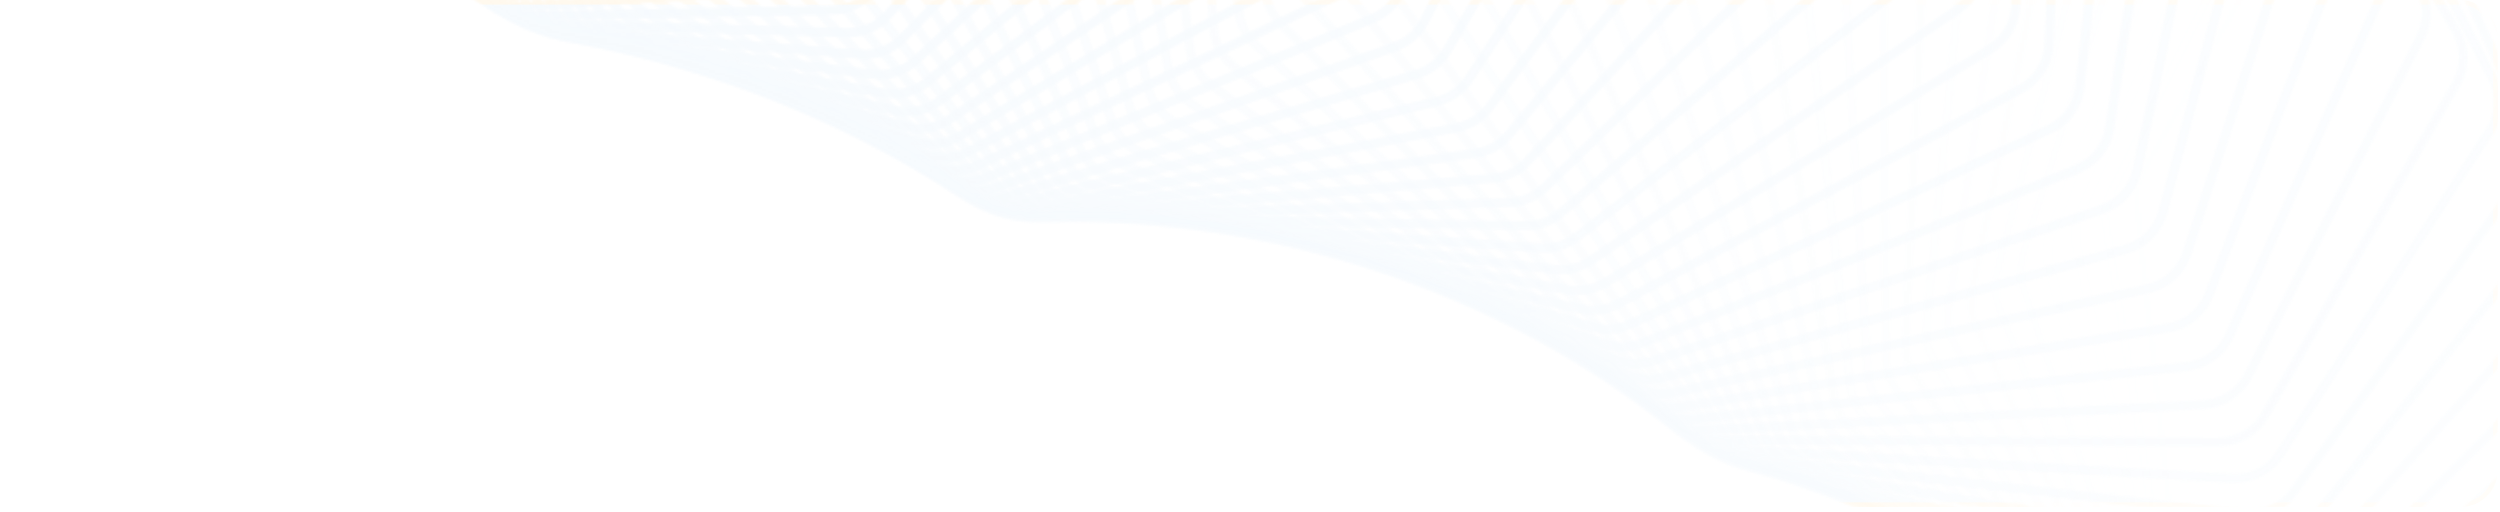 <svg width="1085" height="222" viewBox="0 0 1085 222" fill="none" xmlns="http://www.w3.org/2000/svg">
<g opacity="0.3">
<mask id="mask0_3815_35636" style="mask-type:alpha" maskUnits="userSpaceOnUse" x="6" y="-364" width="1501" height="841">
<g opacity="0.3">
<path opacity="0.014" d="M1389.71 -270.434L1501.84 -68.441C1504.78 -63.141 1505.51 -56.894 1503.87 -51.058L1412.75 273.339C1411.46 277.929 1408.77 282.004 1405.07 285.002L1177.12 469.356C1170.4 474.792 1161.2 476 1153.3 472.485L970.529 391.108C962.632 387.592 957.373 379.946 956.916 371.314L941.393 78.562C941.141 73.801 942.374 69.08 944.922 65.051L1125.02 -219.733C1128.26 -224.857 1133.39 -228.494 1139.3 -229.854L1364.44 -281.685C1374.43 -283.984 1384.73 -279.396 1389.71 -270.434Z" stroke="#9CCBF0" stroke-width="4"/>
<path opacity="0.029" d="M1353.79 -280.211L1475.75 -85.999C1478.98 -80.858 1480.05 -74.649 1478.71 -68.726L1405.54 256.955C1404.49 261.621 1402.01 265.843 1398.45 269.036L1182.13 463.051C1175.7 468.815 1166.59 470.495 1158.53 467.401L972.889 396.141C964.829 393.048 959.181 385.702 958.262 377.118L927.32 88.184C926.811 83.43 927.796 78.635 930.139 74.467L1093.68 -216.526C1096.66 -221.818 1101.6 -225.72 1107.44 -227.38L1328.03 -290.103C1337.86 -292.899 1348.36 -288.869 1353.79 -280.211Z" stroke="#9CCBF0" stroke-width="4"/>
<path opacity="0.043" d="M1317.8 -288.843L1449.08 -102.882C1452.59 -97.915 1453.99 -91.762 1452.97 -85.768L1397.62 240.215C1396.82 244.944 1394.56 249.303 1391.16 252.683L1186.83 455.655C1180.71 461.731 1171.71 463.876 1163.51 461.212L975.564 400.144C967.365 397.48 961.344 390.454 959.967 381.943L913.963 97.633C913.197 92.899 913.93 88.043 916.06 83.746L1062.89 -212.511C1065.59 -217.958 1070.34 -222.115 1076.1 -224.072L1291.61 -297.354C1301.26 -300.636 1311.92 -297.172 1317.8 -288.843Z" stroke="#9CCBF0" stroke-width="4"/>
<path opacity="0.058" d="M1281.8 -296.338L1421.87 -119.066C1425.65 -114.289 1427.38 -108.209 1426.68 -102.16L1388.99 223.159C1388.44 227.939 1386.4 232.424 1383.17 235.984L1191.17 447.194C1185.38 453.565 1176.52 456.168 1168.2 453.939L978.499 403.109C970.182 400.88 963.807 394.194 961.977 385.781L901.312 106.872C900.289 102.17 900.767 97.267 902.677 92.851L1032.7 -207.725C1035.12 -213.313 1039.66 -217.715 1045.31 -219.965L1255.26 -303.45C1264.7 -307.207 1275.5 -304.315 1281.8 -296.338Z" stroke="#9CCBF0" stroke-width="4"/>
<path opacity="0.072" d="M1245.85 -302.705L1394.17 -134.528C1398.2 -129.954 1400.25 -123.966 1399.87 -117.88L1379.63 205.829C1379.33 210.646 1377.52 215.246 1374.46 218.978L1195.1 437.697C1189.65 444.346 1180.95 447.398 1172.54 445.611L981.631 405.032C973.221 403.245 966.511 396.916 964.234 388.624L889.347 115.864C888.069 111.21 888.287 106.272 889.971 101.749L1003.14 -202.207C1005.27 -207.922 1009.58 -212.558 1015.13 -215.095L1219.03 -308.406C1228.25 -312.625 1239.14 -310.309 1245.85 -302.705Z" stroke="#9CCBF0" stroke-width="4"/>
<path opacity="0.087" d="M1210 -307.958L1366 -149.249C1370.29 -144.893 1372.66 -139.013 1372.6 -132.905L1369.52 188.267C1369.48 193.108 1367.9 197.811 1365.03 201.706L1198.57 427.198C1193.47 434.105 1184.95 437.598 1176.47 436.255L984.906 405.914C976.426 404.571 969.4 398.616 966.684 390.471L878.052 124.577C876.521 119.984 876.478 115.025 877.93 110.406L974.251 -195.998C976.083 -201.824 980.157 -206.683 985.575 -209.503L1182.98 -312.238C1191.95 -316.905 1202.92 -315.168 1210 -307.958Z" stroke="#9CCBF0" stroke-width="4"/>
<path opacity="0.101" d="M1174.33 -312.115L1337.43 -163.211C1341.95 -159.087 1344.63 -153.332 1344.9 -147.221L1358.67 170.513C1358.88 175.365 1357.55 180.16 1354.86 184.209L1201.51 415.729C1196.78 422.877 1188.46 426.799 1179.93 425.902L988.263 405.757C979.736 404.861 972.415 399.296 969.27 391.32L867.405 132.975C865.623 128.457 865.318 123.49 866.533 118.787L946.06 -189.141C947.589 -195.063 951.415 -200.133 956.692 -203.228L1147.19 -314.968C1155.88 -320.069 1166.88 -318.912 1174.33 -312.115Z" stroke="#9CCBF0" stroke-width="4"/>
<path opacity="0.116" d="M1138.88 -315.195L1308.49 -176.4C1313.23 -172.52 1316.22 -166.908 1316.81 -160.81L1347.06 152.611C1347.52 157.461 1346.44 162.335 1343.96 166.529L1203.89 403.331C1199.53 410.7 1191.44 415.038 1182.89 414.59L991.647 404.567C983.097 404.119 975.503 398.959 971.939 391.175L857.387 141.029C855.358 136.599 854.789 131.638 855.761 126.863L918.6 -181.679C919.823 -187.683 923.39 -192.95 928.511 -196.314L1111.69 -316.62C1120.09 -322.138 1131.11 -321.561 1138.88 -315.195Z" stroke="#9CCBF0" stroke-width="4"/>
<path opacity="0.13" d="M1103.72 -317.222L1279.22 -188.804C1284.17 -185.18 1287.47 -179.727 1288.38 -173.659L1334.69 134.603C1335.41 139.438 1334.58 144.378 1332.31 148.708L1205.65 390.042C1201.67 397.612 1193.83 402.353 1185.28 402.353H995C986.451 402.353 978.607 397.612 974.634 390.042L847.974 148.708C845.702 144.378 844.869 139.438 845.595 134.603L891.9 -173.659C892.811 -179.727 896.11 -185.18 901.062 -188.804L1076.56 -317.222C1084.65 -323.14 1095.64 -323.14 1103.72 -317.222Z" stroke="#9CCBF0" stroke-width="4"/>
<path opacity="0.145" d="M1068.9 -318.222L1249.68 -200.412C1254.83 -197.057 1258.42 -191.779 1259.65 -185.758L1321.56 116.53C1322.55 121.337 1321.97 126.331 1319.91 130.785L1206.75 375.904C1203.17 383.655 1195.6 388.786 1187.07 389.232L998.27 399.127C989.745 399.574 981.674 395.263 977.306 387.929L839.144 155.981C836.633 151.767 835.536 146.86 836.013 141.977L865.985 -165.127C866.582 -171.244 869.603 -176.868 874.374 -180.744L1041.84 -316.804C1049.6 -323.104 1060.53 -323.677 1068.9 -318.222Z" stroke="#9CCBF0" stroke-width="4"/>
<path opacity="0.159" d="M1034.47 -318.224L1219.9 -211.219C1225.23 -208.142 1229.11 -203.056 1230.66 -197.099L1307.68 98.436C1308.92 103.2 1308.6 108.236 1306.76 112.804L1207.15 360.963C1203.98 368.873 1196.69 374.379 1188.21 375.269L1001.4 394.904C992.921 395.795 984.647 391.926 979.897 384.849L830.866 162.823C828.123 158.736 826.763 153.876 826.987 148.958L840.875 -156.131C841.155 -162.281 843.889 -168.062 848.465 -172.18L1007.59 -315.398C1014.99 -322.062 1025.85 -323.202 1034.47 -318.224Z" stroke="#9CCBF0" stroke-width="4"/>
<path opacity="0.174" d="M1000.49 -317.259L1189.93 -221.22C1195.43 -218.431 1199.58 -213.551 1201.45 -207.675L1293.04 80.361C1294.53 85.069 1294.48 90.133 1292.87 94.805L1206.81 345.265C1204.05 353.313 1197.06 359.177 1188.66 360.508L1004.33 389.703C995.927 391.034 987.474 387.615 982.357 380.816L823.115 169.206C820.145 165.26 818.524 160.461 818.493 155.522L816.591 -146.719C816.552 -152.886 818.991 -158.809 823.36 -163.161L973.855 -313.041C980.891 -320.048 991.629 -321.749 1000.49 -317.259Z" stroke="#9CCBF0" stroke-width="4"/>
<path opacity="0.188" d="M966.99 -315.362L1159.82 -230.412C1165.47 -227.921 1169.88 -223.262 1172.06 -217.483L1277.65 62.347C1279.4 66.984 1279.61 72.064 1278.24 76.828L1205.7 328.858C1203.35 337.023 1196.69 343.228 1188.38 344.994L1007.03 383.543C998.714 385.309 990.107 382.35 984.639 375.846L815.865 175.108C812.675 171.313 810.796 166.59 810.508 161.641L793.15 -136.943C792.792 -143.109 794.929 -149.16 799.08 -153.734L940.685 -309.771C947.337 -317.101 957.932 -319.353 966.99 -315.362Z" stroke="#9CCBF0" stroke-width="4"/>
<path opacity="0.203" d="M934.032 -312.57L1129.61 -238.795C1135.4 -236.611 1140.06 -232.188 1142.55 -226.523L1261.53 44.433C1263.53 48.988 1264 54.069 1262.87 58.913L1203.78 311.792C1201.85 320.052 1195.53 326.58 1187.34 328.775L1009.43 376.447C1001.23 378.643 992.494 376.15 986.693 369.961L809.085 180.504C805.683 176.875 803.549 172.24 803.003 167.295L770.566 -126.85C769.888 -133 771.716 -139.164 775.638 -143.949L908.124 -305.628C914.377 -313.259 924.801 -316.052 934.032 -312.57Z" stroke="#9CCBF0" stroke-width="4"/>
<path opacity="0.217" d="M901.655 -308.921L1099.34 -246.373C1105.25 -244.503 1110.15 -240.328 1112.94 -234.794L1244.68 26.66C1246.93 31.119 1247.66 36.188 1246.77 41.101L1201.03 294.118C1199.52 302.452 1193.56 309.284 1185.51 311.901L1011.49 368.443C1003.43 371.06 994.59 369.039 988.472 363.183L802.746 185.375C799.139 181.922 796.754 177.389 795.951 172.461L748.85 -116.493C747.853 -122.61 749.367 -128.87 753.048 -133.855L876.215 -300.654C882.056 -308.565 892.28 -311.887 901.655 -308.921Z" stroke="#9CCBF0" stroke-width="4"/>
<path opacity="0.232" d="M869.899 -304.455L1069.06 -253.15C1075.07 -251.602 1080.2 -247.689 1083.29 -242.3L1227.11 9.067C1229.6 13.416 1230.6 18.46 1229.96 23.43L1197.41 275.889C1196.33 284.275 1190.74 291.391 1182.85 294.421L1013.16 359.558C1005.26 362.588 996.344 361.043 989.93 355.535L796.813 189.701C793.011 186.436 790.38 182.019 789.319 177.121L728.007 -105.921C726.693 -111.989 727.887 -118.33 731.318 -123.503L844.994 -294.895C850.411 -303.063 860.409 -306.9 869.899 -304.455Z" stroke="#9CCBF0" stroke-width="4"/>
<path opacity="0.246" d="M838.805 -299.217L1038.81 -259.135C1044.91 -257.913 1050.25 -254.274 1053.62 -249.047L1208.85 -8.309C1211.58 -4.082 1212.84 0.923 1212.45 5.938L1192.91 257.159C1192.26 265.574 1187.05 272.954 1179.34 276.387L1014.4 349.822C1006.69 353.255 997.717 352.189 991.026 347.045L791.26 193.465C787.272 190.399 784.399 186.11 783.081 181.256L708.045 -95.186C706.416 -101.188 707.287 -107.593 710.459 -112.943L814.503 -288.397C819.485 -296.798 829.229 -301.136 838.805 -299.217Z" stroke="#9CCBF0" stroke-width="4"/>
<path opacity="0.261" d="M808.406 -293.251L1008.63 -264.336C1014.8 -263.446 1020.34 -260.092 1023.99 -255.043L1189.9 -25.431C1192.86 -21.338 1194.39 -16.386 1194.25 -11.338L1187.51 237.981C1187.28 246.404 1182.46 254.027 1174.96 257.853L1015.17 339.269C1007.66 343.094 998.663 342.508 991.715 337.742L786.048 196.651C781.884 193.795 778.776 189.648 777.203 184.849L688.963 -84.338C687.023 -90.258 687.567 -96.712 690.471 -102.224L784.77 -281.208C789.307 -289.819 798.772 -294.642 808.406 -293.251Z" stroke="#9CCBF0" stroke-width="4"/>
<path opacity="0.275" d="M778.735 -286.602L978.57 -268.766C984.786 -268.211 990.51 -265.154 994.428 -260.296L1170.29 -42.262C1173.47 -38.316 1175.26 -33.43 1175.38 -28.363L1181.18 218.412C1181.38 226.82 1176.97 234.666 1169.69 238.871L1015.43 327.933C1008.14 332.138 999.144 332.033 991.961 327.657L781.148 199.247C776.819 196.61 773.482 192.617 771.656 187.888L670.763 -73.429C668.515 -79.251 668.73 -85.736 671.357 -91.397L755.828 -273.376C759.912 -282.173 769.075 -287.464 778.735 -286.602Z" stroke="#9CCBF0" stroke-width="4"/>
<path opacity="0.29" d="M749.823 -279.318L948.658 -272.438C954.906 -272.222 960.797 -269.471 964.975 -264.82L1150.03 -58.769C1153.43 -54.983 1155.48 -50.176 1155.86 -45.101L1173.92 198.506C1174.54 206.879 1170.55 214.924 1163.51 219.496L1015.13 315.851C1008.09 320.423 999.121 320.796 991.725 316.824L776.524 201.24C772.041 198.833 768.483 195.006 766.408 190.36L653.439 -62.507C650.889 -68.215 650.773 -74.715 653.117 -80.511L727.705 -264.954C731.328 -273.913 740.165 -279.652 749.823 -279.318Z" stroke="#9CCBF0" stroke-width="4"/>
<path opacity="0.304" d="M721.697 -271.448L918.939 -275.369C925.201 -275.493 931.243 -273.059 935.669 -268.627L1129.15 -74.918C1132.76 -71.303 1135.07 -66.589 1135.7 -61.519L1165.71 178.32C1166.75 186.635 1163.19 194.858 1156.41 199.783L1014.26 303.06C1007.48 307.986 998.559 308.834 990.973 305.275L772.145 202.621C767.52 200.452 763.749 196.803 761.426 192.252L636.987 -51.622C634.141 -57.201 633.692 -63.7 635.746 -69.617L700.426 -255.993C703.583 -265.089 712.071 -271.257 721.697 -271.448Z" stroke="#9CCBF0" stroke-width="4"/>
<path opacity="0.319" d="M694.38 -263.042L889.449 -277.576C895.706 -278.043 901.882 -275.932 906.545 -271.734L1107.68 -90.677C1111.49 -87.245 1114.05 -82.637 1114.94 -77.585L1156.55 157.91C1158.01 166.146 1154.88 174.523 1148.38 179.787L1012.77 289.601C1006.27 294.865 997.425 296.185 989.671 293.049L767.974 203.382C763.218 201.459 759.242 198.001 756.678 193.558L621.395 -40.824C618.259 -46.259 617.479 -52.739 619.236 -58.762L674.009 -246.546C676.695 -255.755 684.814 -262.329 694.38 -263.042Z" stroke="#9CCBF0" stroke-width="4"/>
<path opacity="0.333" d="M667.892 -254.151L860.222 -279.08C866.456 -279.888 872.749 -278.109 877.638 -274.157L1085.63 -106.017C1089.64 -102.779 1092.44 -98.29 1093.59 -93.269L1146.44 137.331C1148.31 145.468 1145.62 153.976 1139.41 159.562L1010.63 275.516C1004.43 281.102 995.686 282.888 987.789 280.183L763.976 203.517C759.103 201.848 754.931 198.591 752.129 194.269L606.651 -30.16C603.232 -35.435 602.121 -41.88 603.576 -47.995L648.473 -236.666C650.685 -245.962 658.415 -252.923 667.892 -254.151Z" stroke="#9CCBF0" stroke-width="4"/>
<path opacity="0.348" d="M642.252 -244.826L831.297 -279.902C837.489 -281.051 843.882 -279.611 848.983 -275.917L1063.04 -120.91C1067.23 -117.876 1070.27 -113.518 1071.68 -108.541L1135.37 116.64C1137.64 124.656 1135.4 133.272 1129.51 139.163L1007.82 260.846C1001.93 266.737 993.316 268.982 985.299 266.714L760.119 203.022C755.141 201.614 750.784 198.569 747.75 194.38L592.743 -19.677C589.049 -24.778 587.608 -31.17 588.757 -37.363L623.834 -226.407C625.571 -235.767 632.893 -243.089 642.252 -244.826Z" stroke="#9CCBF0" stroke-width="4"/>
<path opacity="0.362" d="M617.474 -235.118L802.704 -280.066C808.836 -281.553 815.31 -280.457 820.61 -277.033L1039.93 -135.327C1044.29 -132.508 1047.57 -128.295 1049.24 -123.374L1123.35 95.891C1126.02 103.767 1124.22 112.467 1118.66 118.646L1004.32 245.636C998.753 251.814 990.288 254.509 982.177 252.685L756.366 201.894C751.298 200.754 746.765 197.932 743.505 193.887L579.651 -9.421C575.691 -14.333 573.924 -20.657 574.763 -26.911L600.102 -215.824C601.363 -225.221 608.26 -232.882 617.474 -235.118Z" stroke="#9CCBF0" stroke-width="4"/>
<path opacity="0.377" d="M593.572 -225.08L774.478 -279.595C780.53 -281.419 787.067 -280.671 792.552 -277.527L1016.34 -149.245C1020.86 -146.65 1024.37 -142.594 1026.29 -137.741L1110.39 75.139C1113.44 82.855 1112.1 91.616 1106.87 98.064L1000.09 229.929C994.871 236.377 986.581 239.513 978.399 238.135L752.686 200.134C747.541 199.267 742.844 196.678 739.365 192.79L567.357 0.565C563.142 -4.146 561.051 -10.385 561.577 -16.685L577.288 -204.971C578.073 -214.382 584.531 -222.356 593.572 -225.08Z" stroke="#9CCBF0" stroke-width="4"/>
<path opacity="0.391" d="M570.55 -214.765L746.643 -278.518C752.599 -280.674 759.18 -280.279 764.835 -277.425L992.289 -162.639C996.967 -160.278 1000.7 -156.391 1002.87 -151.62L1096.49 54.437C1099.91 61.975 1099.02 70.772 1094.16 77.471L995.129 213.771C990.262 220.47 982.171 224.035 973.944 223.108L749.04 197.742C743.833 197.155 738.983 194.807 735.292 191.087L555.837 10.236C551.376 5.74 548.966 -0.397 549.176 -6.727L555.392 -193.903C555.704 -203.302 561.707 -211.564 570.55 -214.765Z" stroke="#9CCBF0" stroke-width="4"/>
<path opacity="0.406" d="M548.417 -204.225L719.233 -276.861C725.074 -279.344 731.681 -279.304 737.49 -276.75L967.818 -175.489C972.637 -173.371 976.583 -169.664 978.998 -164.987L1081.67 33.84C1085.46 41.18 1085.02 49.99 1080.52 56.919L989.413 197.209C984.913 204.138 977.043 208.121 968.795 207.644L745.4 194.723C740.145 194.419 735.153 192.322 731.258 188.782L545.069 19.553C540.373 15.284 537.649 9.265 537.542 2.919L534.421 -182.672C534.264 -192.036 539.799 -200.56 548.417 -204.225Z" stroke="#9CCBF0" stroke-width="4"/>
<path opacity="0.42" d="M527.172 -193.511L692.269 -274.653C697.976 -277.458 704.59 -277.775 710.539 -275.529L942.955 -187.776C947.902 -185.908 952.054 -182.393 954.713 -177.822L1065.93 13.397C1070.07 20.523 1070.09 29.321 1065.97 36.46L982.927 180.289C978.805 187.428 971.178 191.815 962.935 191.788L741.726 191.081C736.438 191.064 731.318 189.226 727.227 185.876L535.022 28.474C530.103 24.445 527.07 18.559 526.646 12.215L514.368 -171.335C513.746 -180.639 518.803 -189.398 527.172 -193.511Z" stroke="#9CCBF0" stroke-width="4"/>
<path opacity="0.435" d="M506.82 -182.676L665.783 -271.926C671.338 -275.045 677.939 -275.72 684.011 -273.789L917.74 -199.481C922.802 -197.871 927.152 -194.559 930.049 -190.106L1049.31 -6.841C1053.79 0.053 1054.25 8.817 1050.52 16.146L975.666 163.056C971.933 170.384 964.57 175.161 956.356 175.584L737.994 186.824C732.688 187.097 727.452 185.525 723.174 182.376L525.675 36.963C520.544 33.185 517.21 27.448 516.468 21.12L495.237 -159.943C494.156 -169.164 498.725 -178.131 506.82 -182.676Z" stroke="#9CCBF0" stroke-width="4"/>
<path opacity="0.449" d="M487.353 -171.771L639.79 -268.709C645.177 -272.135 651.746 -273.168 657.924 -271.56L892.202 -210.589C897.367 -209.245 901.904 -206.146 905.035 -201.824L1031.81 -26.824C1036.62 -20.179 1037.53 -11.472 1034.2 -3.976L967.619 145.558C964.281 153.055 957.202 158.205 949.043 159.074L734.164 181.959C728.857 182.525 723.518 181.227 719.063 178.288L516.991 44.983C511.661 41.467 508.033 35.895 506.974 29.599L477.013 -148.548C475.48 -157.664 479.553 -166.811 487.353 -171.771Z" stroke="#9CCBF0" stroke-width="4"/>
<path opacity="0.464" d="M468.764 -160.846L614.312 -265.036C619.514 -268.759 626.032 -270.148 632.3 -268.869L866.378 -221.087C871.633 -220.014 876.347 -217.139 879.706 -212.959L1013.47 -46.506C1018.59 -40.125 1019.94 -31.499 1017.01 -23.857L958.779 127.842C955.845 135.485 949.071 140.992 940.99 142.303L730.208 176.498C724.914 177.357 719.487 176.339 714.864 173.62L508.938 52.5C503.424 49.257 499.51 43.863 498.136 37.615L459.689 -137.204C457.712 -146.19 461.282 -155.49 468.764 -160.846Z" stroke="#9CCBF0" stroke-width="4"/>
<path opacity="0.478" d="M451.045 -149.95L589.369 -260.938C594.369 -264.95 600.817 -266.693 607.157 -265.747L840.304 -230.963C845.634 -230.168 850.516 -227.527 854.097 -223.5L994.303 -65.842C999.73 -59.739 1001.51 -51.217 998.99 -43.45L949.146 109.955C946.622 117.721 940.169 123.568 932.192 125.315L726.094 170.452C720.83 171.605 715.328 170.872 710.548 168.383L501.483 59.483C495.798 56.522 491.606 51.322 489.92 45.137L443.25 -125.959C440.84 -134.795 443.902 -144.219 451.045 -149.95Z" stroke="#9CCBF0" stroke-width="4"/>
<path opacity="0.493" d="M434.187 -139.133L564.98 -256.45C569.762 -260.739 576.12 -262.833 582.515 -262.225L814.019 -240.209C819.41 -239.696 824.448 -237.297 828.245 -233.435L974.348 -84.787C980.058 -78.977 982.269 -70.58 980.161 -62.712L938.722 91.941C936.613 99.81 930.5 105.976 922.65 108.152L721.797 163.834C716.578 165.281 711.015 164.839 706.09 162.588L494.594 65.902C488.751 63.231 484.292 58.239 482.296 52.133L427.684 -114.863C424.85 -123.527 427.401 -133.047 434.187 -139.133Z" stroke="#9CCBF0" stroke-width="4"/>
<path opacity="0.507" d="M418.171 -128.441L541.155 -251.606C545.704 -256.161 551.953 -258.602 558.385 -258.335L787.555 -248.817C792.994 -248.591 798.176 -246.443 802.18 -242.756L953.629 -103.3C959.607 -97.796 962.236 -89.546 960.547 -81.599L927.506 73.848C925.816 81.796 920.059 88.263 912.359 90.86L717.282 156.659C712.124 158.399 706.516 158.253 701.456 156.247L488.227 71.73C482.243 69.358 477.526 64.587 475.224 58.575L412.968 -103.963C409.723 -112.435 411.761 -122.022 418.171 -128.441Z" stroke="#9CCBF0" stroke-width="4"/>
<path opacity="0.522" d="M402.982 -117.921L517.91 -246.44C522.21 -251.249 528.332 -254.031 534.783 -254.107L760.953 -256.781C766.424 -256.846 771.739 -254.958 775.943 -251.456L932.183 -121.342C938.411 -116.156 941.449 -108.075 940.181 -100.07L915.507 55.719C914.239 63.724 908.852 70.471 901.326 73.479L712.526 148.944C707.446 150.975 701.807 151.128 696.624 149.376L482.35 76.942C476.238 74.876 471.275 70.339 468.672 64.436L399.084 -93.307C395.44 -101.566 396.965 -111.193 402.982 -117.921Z" stroke="#9CCBF0" stroke-width="4"/>
<path opacity="0.536" d="M388.6 -107.618L495.253 -240.988C499.29 -246.037 505.267 -249.153 511.718 -249.574L734.247 -264.099C739.736 -264.457 745.171 -262.837 749.567 -259.531L910.042 -138.876C916.502 -134.019 919.939 -126.127 919.094 -118.088L902.731 37.6C901.886 45.639 896.883 52.644 889.554 56.052L707.501 140.706C702.513 143.025 696.86 143.48 691.566 141.988L476.919 81.515C470.696 79.761 465.499 75.471 462.599 69.692L386.006 -82.938C381.978 -90.965 382.991 -100.603 388.6 -107.618Z" stroke="#9CCBF0" stroke-width="4"/>
<path opacity="0.551" d="M375.003 -97.573L473.193 -235.284C476.954 -240.559 482.766 -244.003 489.199 -244.769L707.475 -270.77C712.966 -271.424 718.509 -270.078 723.088 -266.979L887.243 -155.867C893.918 -151.349 897.741 -143.666 897.319 -135.616L889.188 19.533C888.766 27.583 884.161 34.824 877.05 38.62L702.18 131.964C697.302 134.568 691.649 135.327 686.257 134.103L471.894 85.429C465.576 83.994 460.156 79.961 456.967 74.322L373.709 -72.898C369.311 -80.676 369.815 -90.298 375.003 -97.573Z" stroke="#9CCBF0" stroke-width="4"/>
<path opacity="0.565" d="M362.164 -87.829L451.735 -229.363C455.207 -234.85 460.837 -238.613 467.234 -239.724L680.672 -276.795C686.15 -277.746 691.787 -276.681 696.54 -273.797L863.823 -172.282C870.695 -168.112 874.891 -160.658 874.891 -152.62V1.561C874.891 9.599 870.695 17.054 863.823 21.224L696.54 122.739C691.787 125.623 686.15 126.688 680.672 125.737L467.234 88.666C460.837 87.555 455.207 83.791 451.735 78.305L362.164 -63.23C357.411 -70.74 357.411 -80.318 362.164 -87.829Z" stroke="#9CCBF0" stroke-width="4"/>
<path opacity="0.58" d="M350.06 -78.424L430.885 -223.261C434.056 -228.944 439.486 -233.017 445.829 -234.472L653.876 -282.177C659.325 -283.426 665.043 -282.648 669.96 -279.988L839.825 -188.093C846.874 -184.279 851.43 -177.071 851.849 -169.067L859.857 -16.276C860.276 -8.272 856.499 -0.627 849.887 3.903L690.558 113.051C685.946 116.21 680.341 117.582 674.791 116.909L462.898 91.212C456.437 90.428 450.611 86.945 446.864 81.625L351.342 -53.97C346.25 -61.198 345.752 -70.704 350.06 -78.424Z" stroke="#9CCBF0" stroke-width="4"/>
<path opacity="0.594" d="M338.662 -69.397L410.646 -217.014C413.505 -222.876 418.718 -227.249 424.988 -229.044L627.122 -286.921C632.527 -288.469 638.312 -287.983 643.384 -285.555L815.288 -203.27C822.496 -199.82 827.397 -192.876 828.232 -184.929L844.102 -33.937C844.937 -25.99 841.587 -18.179 835.254 -13.305L684.214 102.923C679.758 106.352 674.201 108.029 668.592 107.639L458.842 93.053C452.335 92.601 446.327 89.407 442.312 84.267L341.21 -45.157C335.797 -52.086 334.808 -61.494 338.662 -69.397Z" stroke="#9CCBF0" stroke-width="4"/>
<path opacity="0.609" d="M327.938 -60.782L391.017 -210.654C393.553 -216.679 398.532 -221.34 404.711 -223.473L600.446 -291.035C605.791 -292.88 611.629 -292.691 616.844 -290.504L790.256 -217.791C797.603 -214.711 802.833 -208.047 804.079 -200.179L827.645 -51.386C828.892 -43.517 825.977 -35.564 819.942 -30.363L677.487 92.378C673.203 96.069 667.709 98.053 662.055 97.95L455.023 94.18C448.487 94.061 442.311 91.167 438.037 86.221L331.733 -36.824C326.017 -43.44 324.547 -52.724 327.938 -60.782Z" stroke="#9CCBF0" stroke-width="4"/>
<path opacity="0.623" d="M317.858 -52.614L371.996 -204.218C374.2 -210.388 378.93 -215.326 385 -217.792L573.882 -294.527C579.152 -296.668 585.028 -296.78 590.376 -294.842L764.772 -231.634C772.238 -228.928 777.781 -222.561 779.432 -214.792L810.509 -68.584C812.161 -60.816 809.687 -52.745 803.967 -47.236L670.357 81.44C666.26 85.386 660.846 87.674 655.161 87.861L451.398 94.586C444.849 94.802 438.52 92.215 433.997 87.475L322.877 -29.003C316.876 -35.292 314.935 -44.427 317.858 -52.614Z" stroke="#9CCBF0" stroke-width="4"/>
<path opacity="0.638" d="M308.386 -44.922L353.579 -197.738C355.442 -204.035 359.907 -209.236 365.85 -212.03L547.463 -297.408C552.642 -299.842 558.542 -300.259 564.012 -298.576L738.879 -244.778C746.445 -242.45 752.283 -236.394 754.332 -228.748L792.715 -85.498C794.764 -77.851 792.737 -69.688 787.348 -63.889L662.808 70.135C658.912 74.328 653.594 76.917 647.892 77.398L447.921 94.265C441.378 94.817 434.91 92.546 430.149 88.023L314.602 -21.723C308.336 -27.674 305.935 -36.635 308.386 -44.922Z" stroke="#9CCBF0" stroke-width="4"/>
<path opacity="0.652" d="M299.49 -37.736L335.764 -191.248C337.278 -197.654 341.463 -203.104 347.262 -206.22L521.226 -299.691C526.298 -302.416 532.207 -303.14 537.786 -301.72L712.625 -257.208C720.272 -255.261 726.387 -249.531 728.825 -242.027L774.292 -102.094C776.73 -94.589 775.152 -86.359 770.11 -80.289L654.825 58.489C651.146 62.917 645.94 65.805 640.235 66.582L444.554 93.215C438.032 94.103 431.442 92.154 426.452 87.861L306.873 -15.011C300.362 -20.613 297.514 -29.377 299.49 -37.736Z" stroke="#9CCBF0" stroke-width="4"/>
<path opacity="0.667" d="M291.128 -31.082L318.538 -184.781C319.697 -191.276 323.588 -196.961 329.225 -200.391L495.197 -301.391C500.146 -304.403 506.05 -305.436 511.727 -304.284L686.052 -268.911C693.759 -267.347 700.133 -261.954 702.951 -254.613L755.261 -118.34C758.079 -110.999 756.951 -102.726 752.27 -96.407L646.391 46.526C642.942 51.182 637.864 54.364 632.171 55.438L441.247 91.437C434.764 92.66 428.067 91.039 422.86 86.987L299.646 -8.892C292.909 -14.135 289.629 -22.678 291.128 -31.082Z" stroke="#9CCBF0" stroke-width="4"/>
<path opacity="0.681" d="M283.269 -24.984L301.898 -178.369C302.695 -184.934 306.28 -190.838 311.737 -194.574L469.413 -302.524C474.224 -305.818 480.106 -307.161 485.87 -306.283L659.212 -279.875C666.959 -278.695 673.572 -273.651 676.759 -266.492L735.656 -134.208C738.843 -127.049 738.167 -118.759 733.86 -112.212L637.497 34.276C634.293 39.147 629.358 42.619 623.691 43.99L437.963 88.934C431.535 90.489 424.749 89.203 419.336 85.402L292.884 -3.388C285.942 -8.263 282.246 -16.563 283.269 -24.984Z" stroke="#9CCBF0" stroke-width="4"/>
<path opacity="0.696" d="M275.871 -19.464L285.829 -172.041C286.261 -178.656 289.526 -184.764 294.787 -188.797L443.901 -303.108C448.558 -306.678 454.404 -308.333 460.242 -307.734L632.146 -290.093C639.913 -289.296 646.746 -284.613 650.291 -277.655L715.503 -149.669C719.048 -142.712 718.821 -134.431 714.901 -127.678L628.13 21.764C625.183 26.839 620.408 30.595 614.782 32.265L434.655 85.71C428.3 87.596 421.44 86.647 415.835 83.108L286.543 1.483C279.417 -3.017 275.322 -11.054 275.871 -19.464Z" stroke="#9CCBF0" stroke-width="4"/>
<path opacity="0.71" d="M268.893 -14.54L270.32 -165.829C270.383 -172.474 273.317 -178.767 278.366 -183.088L418.69 -303.162C423.178 -307.002 428.973 -308.969 434.872 -308.653L604.902 -299.561C612.67 -299.145 619.702 -294.831 623.592 -288.093L694.834 -164.699C698.724 -157.961 698.944 -149.714 695.42 -142.779L618.279 9.018C615.603 14.284 611.003 18.319 605.432 20.286L431.284 81.773C425.017 83.986 418.101 83.38 412.315 80.112L280.581 5.703C273.291 1.585 268.814 -6.168 268.893 -14.54Z" stroke="#9CCBF0" stroke-width="4"/>
<path opacity="0.725" d="M262.299 -10.229L255.359 -159.762C255.05 -166.416 257.641 -172.877 262.462 -177.474L393.809 -302.707C398.113 -306.811 403.84 -309.088 409.788 -309.06L577.528 -308.274C585.278 -308.238 592.488 -304.301 596.709 -297.801L673.682 -179.274C677.903 -172.774 678.567 -164.585 675.448 -157.491L607.94 -3.933C605.546 1.512 601.136 5.817 595.636 8.08L427.807 77.135C421.647 79.669 414.69 79.409 408.737 76.42L274.955 9.26C267.523 5.529 262.684 -1.923 262.299 -10.229Z" stroke="#9CCBF0" stroke-width="4"/>
<path opacity="0.739" d="M256.044 -6.546L240.927 -153.866C240.246 -160.509 242.485 -167.121 247.063 -171.982L369.282 -301.765C373.388 -306.125 379.032 -308.712 385.015 -308.975L550.068 -316.236C557.78 -316.575 565.148 -313.023 569.686 -306.777L652.079 -193.373C656.616 -187.128 657.718 -179.022 655.012 -171.792L597.103 -17.061C595.003 -11.453 590.799 -6.884 585.384 -4.326L424.185 71.806C418.147 74.657 411.167 74.744 405.06 72.043L269.621 12.141C262.069 8.801 256.887 1.669 256.044 -6.546Z" stroke="#9CCBF0" stroke-width="4"/>
<path opacity="0.754" d="M250.091 -3.5L227.011 -148.169C225.956 -154.78 227.834 -161.523 232.155 -166.636L345.136 -300.361C349.028 -304.968 354.575 -307.862 360.58 -308.419L522.569 -323.448C530.225 -324.158 537.729 -320.996 542.568 -315.02L630.059 -206.978C634.898 -201.002 636.431 -193.004 634.144 -185.664L585.765 -30.339C583.972 -24.581 579.988 -19.757 574.672 -16.907L420.379 65.802C414.479 68.965 407.494 69.4 401.246 66.994L264.537 14.34C256.886 11.393 251.382 4.596 250.091 -3.5Z" stroke="#9CCBF0" stroke-width="4"/>
<path opacity="0.768" d="M244.394 -1.101L213.589 -142.696C212.163 -149.254 213.671 -156.108 217.72 -161.461L321.392 -298.52C325.056 -303.365 330.489 -306.563 336.504 -307.417L495.074 -329.916C502.655 -330.992 510.274 -328.225 515.398 -322.534L607.656 -220.071C612.78 -214.381 614.736 -206.514 612.873 -199.087L573.922 -43.737C572.444 -37.845 568.696 -32.776 563.494 -29.638L416.349 59.139C410.603 62.606 403.629 63.39 397.256 61.286L259.657 15.849C251.928 13.297 246.124 6.851 244.394 -1.101Z" stroke="#9CCBF0" stroke-width="4"/>
<path opacity="0.783" d="M238.916 0.644L200.646 -137.471C198.849 -143.955 199.982 -150.901 203.745 -156.478L298.073 -296.266C301.497 -301.339 306.8 -304.839 312.811 -305.99L467.631 -335.65C475.118 -337.085 482.831 -334.716 488.222 -329.325L584.907 -232.639C590.299 -227.248 592.668 -219.536 591.233 -212.048L561.573 -57.228C560.422 -51.218 556.922 -45.914 551.849 -42.49L412.061 51.838C406.484 55.601 399.538 56.734 393.054 54.937L254.939 16.667C247.155 14.51 241.073 8.428 238.916 0.644Z" stroke="#9CCBF0" stroke-width="4"/>
<path opacity="0.797" d="M233.613 1.732L188.158 -132.517C185.995 -138.906 186.745 -145.923 190.211 -151.71L275.2 -293.628C278.368 -298.919 283.527 -302.715 289.52 -304.166L440.279 -340.661C447.657 -342.447 455.44 -340.478 461.081 -335.399L561.847 -244.669C567.488 -239.59 570.259 -232.055 569.254 -224.531L548.718 -70.783C547.902 -64.671 544.665 -59.143 539.735 -55.439L407.478 43.918C402.085 47.97 395.185 49.449 388.605 47.966L250.34 16.793C242.521 15.03 236.184 9.324 233.613 1.732Z" stroke="#9CCBF0" stroke-width="4"/>
<path opacity="0.812" d="M228.445 2.162L176.106 -127.854C173.58 -134.128 173.944 -141.195 177.1 -147.176L252.789 -290.634C255.689 -296.13 260.689 -300.219 266.652 -301.97L413.064 -344.962C420.313 -347.091 428.146 -345.523 434.018 -340.768L538.511 -256.151C544.383 -251.396 547.545 -244.061 546.97 -236.527L535.358 -84.376C534.886 -78.18 531.926 -72.438 527.153 -68.459L402.566 35.403C397.372 39.733 390.535 41.558 383.873 40.392L245.816 16.228C237.984 14.857 231.415 9.538 228.445 2.162Z" stroke="#9CCBF0" stroke-width="4"/>
<path opacity="0.826" d="M223.372 1.935L164.467 -123.503C161.585 -129.64 161.557 -136.736 164.392 -142.895L230.86 -287.313C233.479 -293.003 238.304 -297.378 244.222 -299.429L386.025 -348.569C393.131 -351.032 400.992 -349.865 407.075 -345.445L514.937 -267.079C521.021 -262.659 524.559 -255.543 524.413 -248.025L521.498 -97.977C521.376 -91.715 518.706 -85.773 514.104 -81.524L397.294 26.318C392.312 30.917 385.555 33.084 378.828 32.239L241.326 14.979C233.501 13.997 226.725 9.074 223.372 1.935Z" stroke="#9CCBF0" stroke-width="4"/>
<path opacity="0.841" d="M218.352 1.055L153.216 -119.481C149.984 -125.461 149.563 -132.565 152.067 -138.885L209.425 -283.694C211.75 -289.564 216.386 -294.221 222.246 -296.571L359.202 -351.502C366.148 -354.288 374.015 -353.52 380.291 -349.444L491.158 -277.446C497.434 -273.371 501.335 -266.496 501.615 -259.018L507.138 -111.56C507.375 -105.251 505.007 -99.121 500.59 -94.609L391.63 16.689C386.874 21.546 380.213 24.051 373.435 23.531L236.828 13.053C229.03 12.454 222.07 7.935 218.352 1.055Z" stroke="#9CCBF0" stroke-width="4"/>
<path opacity="0.855" d="M213.202 -0.624L142.187 -115.956C138.613 -121.759 137.797 -128.849 139.96 -135.312L188.354 -279.959C190.374 -285.996 194.806 -290.927 200.595 -293.576L332.489 -353.931C339.26 -357.03 347.112 -356.659 353.56 -352.936L467.069 -287.401C473.517 -283.679 477.764 -277.064 478.466 -269.652L492.144 -125.25C492.744 -118.912 490.69 -112.608 486.472 -107.84L385.401 6.393C380.885 11.498 374.337 14.336 367.524 14.143L232.136 10.307C224.386 10.088 217.268 5.978 213.202 -0.624Z" stroke="#9CCBF0" stroke-width="4"/>
<path opacity="0.87" d="M208.173 -2.79L131.642 -112.64C127.736 -118.247 126.525 -125.301 128.338 -131.89L167.947 -275.837C169.65 -282.027 173.864 -287.224 179.568 -290.17L306.212 -355.579C312.793 -358.978 320.609 -358.999 327.208 -355.636L442.992 -296.642C449.592 -293.279 454.168 -286.944 455.286 -279.622L476.809 -138.718C477.778 -132.371 476.051 -125.908 472.044 -120.891L378.87 -4.238C374.605 1.102 368.187 4.268 361.355 4.404L227.501 7.058C219.817 7.21 212.566 3.515 208.173 -2.79Z" stroke="#9CCBF0" stroke-width="4"/>
<path opacity="0.884" d="M203.081 -5.584L121.414 -109.699C117.185 -115.09 115.58 -122.086 117.036 -128.781L148.07 -271.509C149.446 -277.838 153.426 -283.293 159.033 -286.534L280.262 -356.62C286.639 -360.307 294.398 -360.716 301.128 -357.719L418.819 -305.32C425.55 -302.323 430.437 -296.284 431.965 -289.077L460.999 -152.09C462.342 -145.755 460.951 -139.147 457.169 -133.889L371.867 -15.323C367.866 -9.761 361.593 -6.273 354.757 -5.808L222.738 3.167C215.141 3.684 207.781 0.407 203.081 -5.584Z" stroke="#9CCBF0" stroke-width="4"/>
<path opacity="0.899" d="M197.891 -8.994L111.475 -107.144C106.935 -112.3 104.938 -119.216 106.03 -125.999L128.729 -267.009C129.768 -273.46 133.501 -279.165 138.997 -282.699L254.67 -357.081C260.832 -361.044 268.513 -361.833 275.352 -359.208L394.586 -313.439C401.425 -310.813 406.605 -305.087 408.533 -298.019L444.723 -165.342C446.443 -159.038 445.4 -152.301 441.855 -146.812L364.369 -26.831C360.642 -21.06 354.531 -17.257 347.707 -16.463L217.812 -1.347C210.32 -0.475 202.876 -3.333 197.891 -8.994Z" stroke="#9CCBF0" stroke-width="4"/>
<path opacity="0.913" d="M192.567 -13.005L101.8 -104.985C96.962 -109.888 94.576 -116.701 95.298 -123.551L109.933 -262.368C110.624 -268.925 114.096 -274.871 119.468 -278.694L229.47 -356.992C235.404 -361.215 242.987 -362.379 249.914 -360.128L370.325 -321.004C377.253 -318.753 382.704 -313.354 385.022 -306.45L427.993 -178.449C430.092 -172.198 429.406 -165.347 426.111 -159.635L356.357 -38.728C352.914 -32.762 346.979 -28.652 340.183 -27.53L212.687 -6.467C205.316 -5.25 197.814 -7.687 192.567 -13.005Z" stroke="#9CCBF0" stroke-width="4"/>
<path opacity="0.928" d="M187.072 -17.599L92.361 -103.23C87.238 -107.862 84.468 -114.551 84.816 -121.449L91.681 -257.618C92.016 -264.265 95.214 -270.441 100.449 -274.551L204.687 -356.382C210.382 -360.852 217.849 -362.38 224.842 -360.507L346.07 -328.024C353.063 -326.15 358.766 -321.093 361.462 -314.374L410.819 -191.387C413.298 -185.211 412.98 -178.263 409.946 -172.339L347.808 -50.98C344.66 -44.833 338.916 -40.425 332.163 -38.975L207.326 -12.172C200.095 -10.619 192.558 -12.639 187.072 -17.599Z" stroke="#9CCBF0" stroke-width="4"/>
<path opacity="0.942" d="M181.377 -22.757L83.134 -101.886C77.74 -106.23 74.591 -112.773 74.561 -119.698L73.979 -252.791C73.95 -259.51 76.86 -265.907 81.946 -270.298L180.352 -355.283C185.797 -359.985 193.129 -361.869 200.167 -360.373L321.853 -334.508C328.891 -333.012 334.823 -328.309 337.885 -321.798L393.217 -204.136C396.076 -198.055 396.134 -191.028 393.374 -184.901L338.708 -63.552C335.864 -57.238 330.326 -52.541 323.632 -50.767L201.698 -18.438C194.623 -16.562 187.077 -18.166 181.377 -22.757Z" stroke="#9CCBF0" stroke-width="4"/>
<path opacity="0.957" d="M175.45 -28.46L74.093 -100.958C68.445 -104.998 64.924 -111.373 64.513 -118.304L56.829 -247.919C56.427 -254.693 59.037 -261.299 63.961 -265.968L156.49 -353.729C161.677 -358.648 168.856 -360.876 175.916 -359.758L297.709 -340.467C304.769 -339.349 310.908 -335.012 314.321 -328.731L375.203 -216.672C378.442 -210.71 378.883 -203.621 376.408 -197.303L329.046 -76.406C326.513 -69.941 321.195 -64.966 314.576 -62.87L195.776 -25.241C188.872 -23.054 181.341 -24.247 175.45 -28.46Z" stroke="#9CCBF0" stroke-width="4"/>
</g>
</mask>
<g mask="url(#mask0_3815_35636)">
<rect x="-118" y="1" width="1201" height="218" rx="15" fill="#9CCBF0"/>
<rect x="-118" y="1" width="1201" height="218" rx="15" stroke="#FFB636" stroke-width="2"/>
</g>
</g>
</svg>
